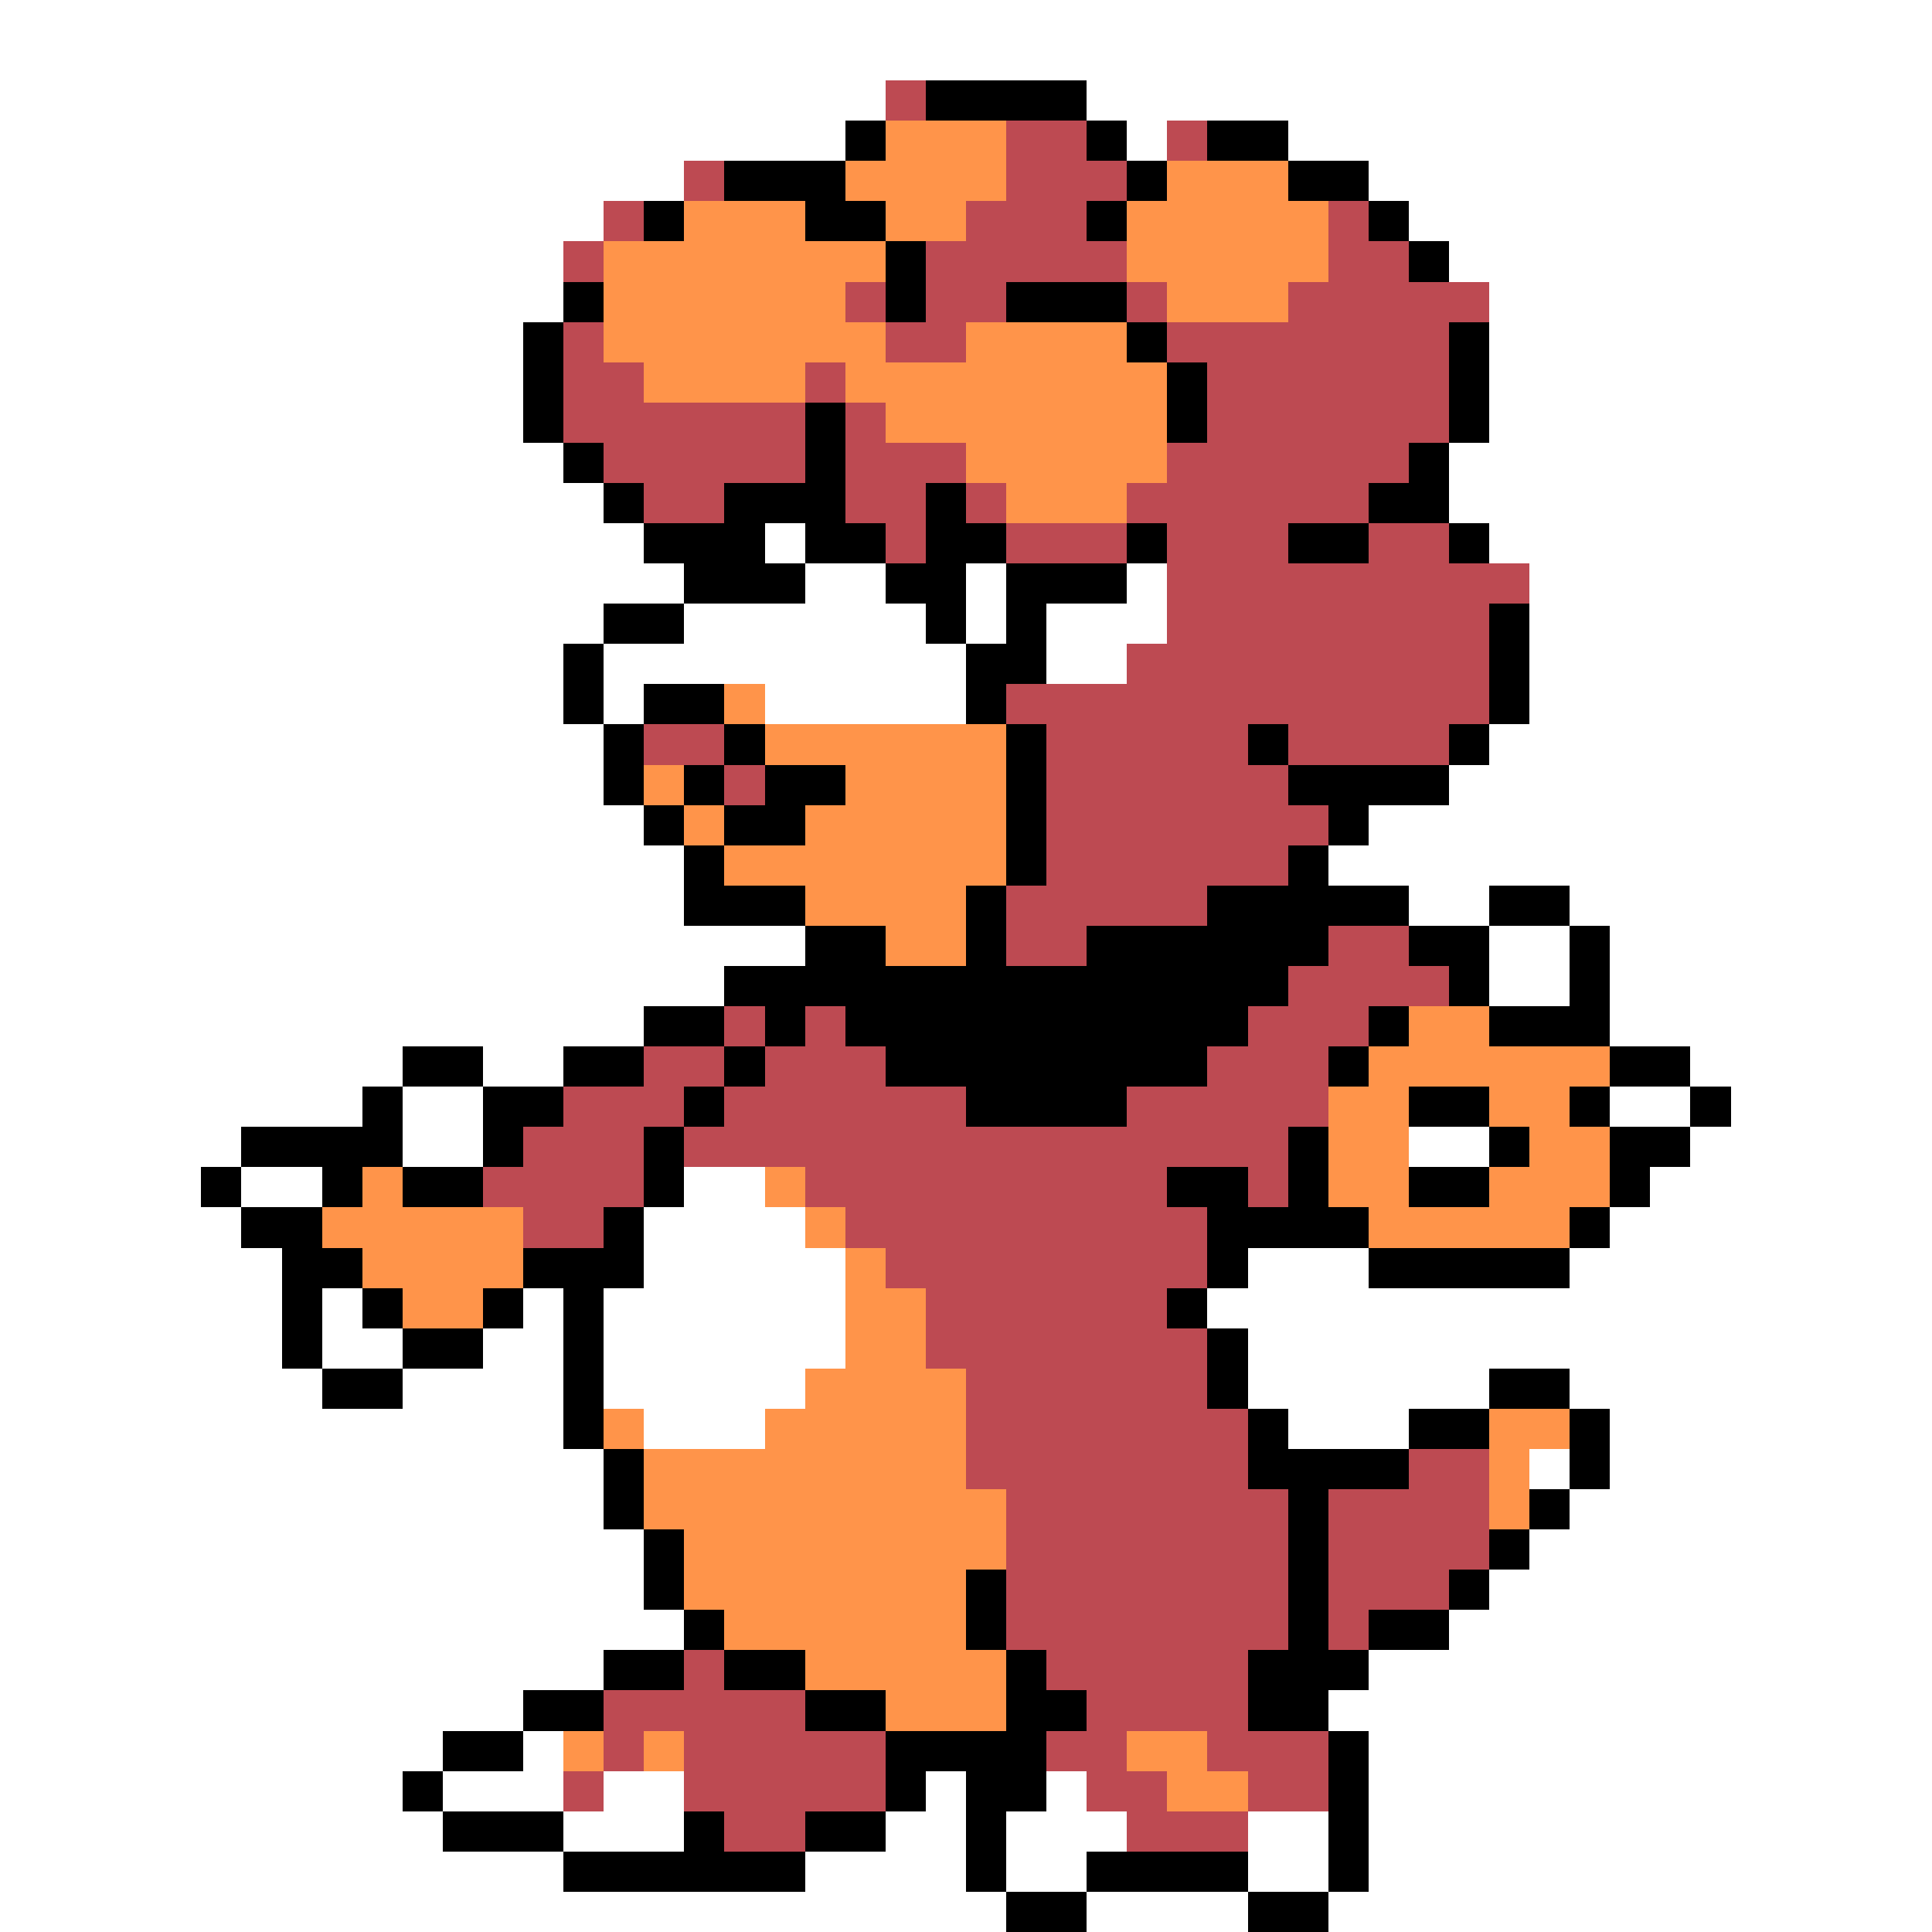 <svg xmlns="http://www.w3.org/2000/svg" viewBox="0 -0.5 48 48" shape-rendering="crispEdges">
<rect x="0" y="-0.5" width="48" height="48" fill="#333333" stroke="none"/>
<path stroke="#ffffff" d="M0 0h48M0 1h48M0 2h22M27 2h21M0 3h21M28 3h1M32 3h16M0 4h17M34 4h14M0 5h15M35 5h13M0 6h14M36 6h12M0 7h14M37 7h11M0 8h13M37 8h11M0 9h13M37 9h11M0 10h13M37 10h11M0 11h14M36 11h12M0 12h15M36 12h12M0 13h16M19 13h1M37 13h11M0 14h17M20 14h2M24 14h1M28 14h1M38 14h10M0 15h15M17 15h6M24 15h1M26 15h3M38 15h10M0 16h14M15 16h9M26 16h2M38 16h10M0 17h14M15 17h1M19 17h5M38 17h10M0 18h15M37 18h11M0 19h15M36 19h12M0 20h16M34 20h14M0 21h17M33 21h15M0 22h17M35 22h2M39 22h9M0 23h20M37 23h2M40 23h8M0 24h18M37 24h2M40 24h8M0 25h16M40 25h8M0 26h10M12 26h2M42 26h6M0 27h9M10 27h2M40 27h2M43 27h5M0 28h6M10 28h2M35 28h2M42 28h6M0 29h5M6 29h2M17 29h2M41 29h7M0 30h6M16 30h4M40 30h8M0 31h7M16 31h5M31 31h3M39 31h9M0 32h7M8 32h1M13 32h1M15 32h6M30 32h18M0 33h7M8 33h2M12 33h2M15 33h6M31 33h17M0 34h8M10 34h4M15 34h5M31 34h6M39 34h9M0 35h14M16 35h3M32 35h3M40 35h8M0 36h15M38 36h1M40 36h8M0 37h15M39 37h9M0 38h16M38 38h10M0 39h16M37 39h11M0 40h17M36 40h12M0 41h15M34 41h14M0 42h13M33 42h15M0 43h11M13 43h1M34 43h14M0 44h10M11 44h3M15 44h2M23 44h1M26 44h1M34 44h14M0 45h11M14 45h3M22 45h2M25 45h3M31 45h2M34 45h14M0 46h14M20 46h4M25 46h2M31 46h2M34 46h14M0 47h25M27 47h4M33 47h15" />
<path stroke="#bd4a52" d="M22 2h1M25 3h2M29 3h1M17 4h1M25 4h3M15 5h1M24 5h3M33 5h1M14 6h1M23 6h5M33 6h2M21 7h1M23 7h2M28 7h1M32 7h5M14 8h1M22 8h2M29 8h7M14 9h2M20 9h1M30 9h6M14 10h6M21 10h1M30 10h6M15 11h5M21 11h3M29 11h6M16 12h2M21 12h2M24 12h1M28 12h6M22 13h1M25 13h3M29 13h3M34 13h2M29 14h9M29 15h8M28 16h9M25 17h12M16 18h2M26 18h5M32 18h4M18 19h1M26 19h6M26 20h7M26 21h6M25 22h5M25 23h2M33 23h2M32 24h4M18 25h1M20 25h1M31 25h3M16 26h2M19 26h3M30 26h3M14 27h3M18 27h6M28 27h5M13 28h3M17 28h15M12 29h4M20 29h9M31 29h1M13 30h2M21 30h9M22 31h8M23 32h6M23 33h7M24 34h6M24 35h7M24 36h7M35 36h2M25 37h7M33 37h4M25 38h7M33 38h4M25 39h7M33 39h3M25 40h7M33 40h1M17 41h1M26 41h5M15 42h5M27 42h4M15 43h1M17 43h5M26 43h2M30 43h3M14 44h1M17 44h5M27 44h2M31 44h2M18 45h2M28 45h3" />
<path stroke="#000000" d="M23 2h4M21 3h1M27 3h1M30 3h2M18 4h3M28 4h1M32 4h2M16 5h1M20 5h2M27 5h1M34 5h1M22 6h1M35 6h1M14 7h1M22 7h1M25 7h3M13 8h1M28 8h1M36 8h1M13 9h1M29 9h1M36 9h1M13 10h1M20 10h1M29 10h1M36 10h1M14 11h1M20 11h1M35 11h1M15 12h1M18 12h3M23 12h1M34 12h2M16 13h3M20 13h2M23 13h2M28 13h1M32 13h2M36 13h1M17 14h3M22 14h2M25 14h3M15 15h2M23 15h1M25 15h1M37 15h1M14 16h1M24 16h2M37 16h1M14 17h1M16 17h2M24 17h1M37 17h1M15 18h1M18 18h1M25 18h1M31 18h1M36 18h1M15 19h1M17 19h1M19 19h2M25 19h1M32 19h4M16 20h1M18 20h2M25 20h1M33 20h1M17 21h1M25 21h1M32 21h1M17 22h3M24 22h1M30 22h5M37 22h2M20 23h2M24 23h1M27 23h6M35 23h2M39 23h1M18 24h14M36 24h1M39 24h1M16 25h2M19 25h1M21 25h10M34 25h1M37 25h3M10 26h2M14 26h2M18 26h1M22 26h8M33 26h1M40 26h2M9 27h1M12 27h2M17 27h1M24 27h4M35 27h2M39 27h1M42 27h1M6 28h4M12 28h1M16 28h1M32 28h1M37 28h1M40 28h2M5 29h1M8 29h1M10 29h2M16 29h1M29 29h2M32 29h1M35 29h2M40 29h1M6 30h2M15 30h1M30 30h4M39 30h1M7 31h2M13 31h3M30 31h1M34 31h5M7 32h1M9 32h1M12 32h1M14 32h1M29 32h1M7 33h1M10 33h2M14 33h1M30 33h1M8 34h2M14 34h1M30 34h1M37 34h2M14 35h1M31 35h1M35 35h2M39 35h1M15 36h1M31 36h4M39 36h1M15 37h1M32 37h1M38 37h1M16 38h1M32 38h1M37 38h1M16 39h1M24 39h1M32 39h1M36 39h1M17 40h1M24 40h1M32 40h1M34 40h2M15 41h2M18 41h2M25 41h1M31 41h3M13 42h2M20 42h2M25 42h2M31 42h2M11 43h2M22 43h4M33 43h1M10 44h1M22 44h1M24 44h2M33 44h1M11 45h3M17 45h1M20 45h2M24 45h1M33 45h1M14 46h6M24 46h1M27 46h4M33 46h1M25 47h2M31 47h2" />
<path stroke="#ff944a" d="M22 3h3M21 4h4M29 4h3M17 5h3M22 5h2M28 5h5M15 6h7M28 6h5M15 7h6M29 7h3M15 8h7M24 8h4M16 9h4M21 9h8M22 10h7M24 11h5M25 12h3M18 17h1M19 18h6M16 19h1M21 19h4M17 20h1M20 20h5M18 21h7M20 22h4M22 23h2M35 25h2M34 26h6M33 27h2M37 27h2M33 28h2M38 28h2M9 29h1M19 29h1M33 29h2M37 29h3M8 30h5M20 30h1M34 30h5M9 31h4M21 31h1M10 32h2M21 32h2M21 33h2M20 34h4M15 35h1M19 35h5M37 35h2M16 36h8M37 36h1M16 37h9M37 37h1M17 38h8M17 39h7M18 40h6M20 41h5M22 42h3M14 43h1M16 43h1M28 43h2M29 44h2" />
</svg>